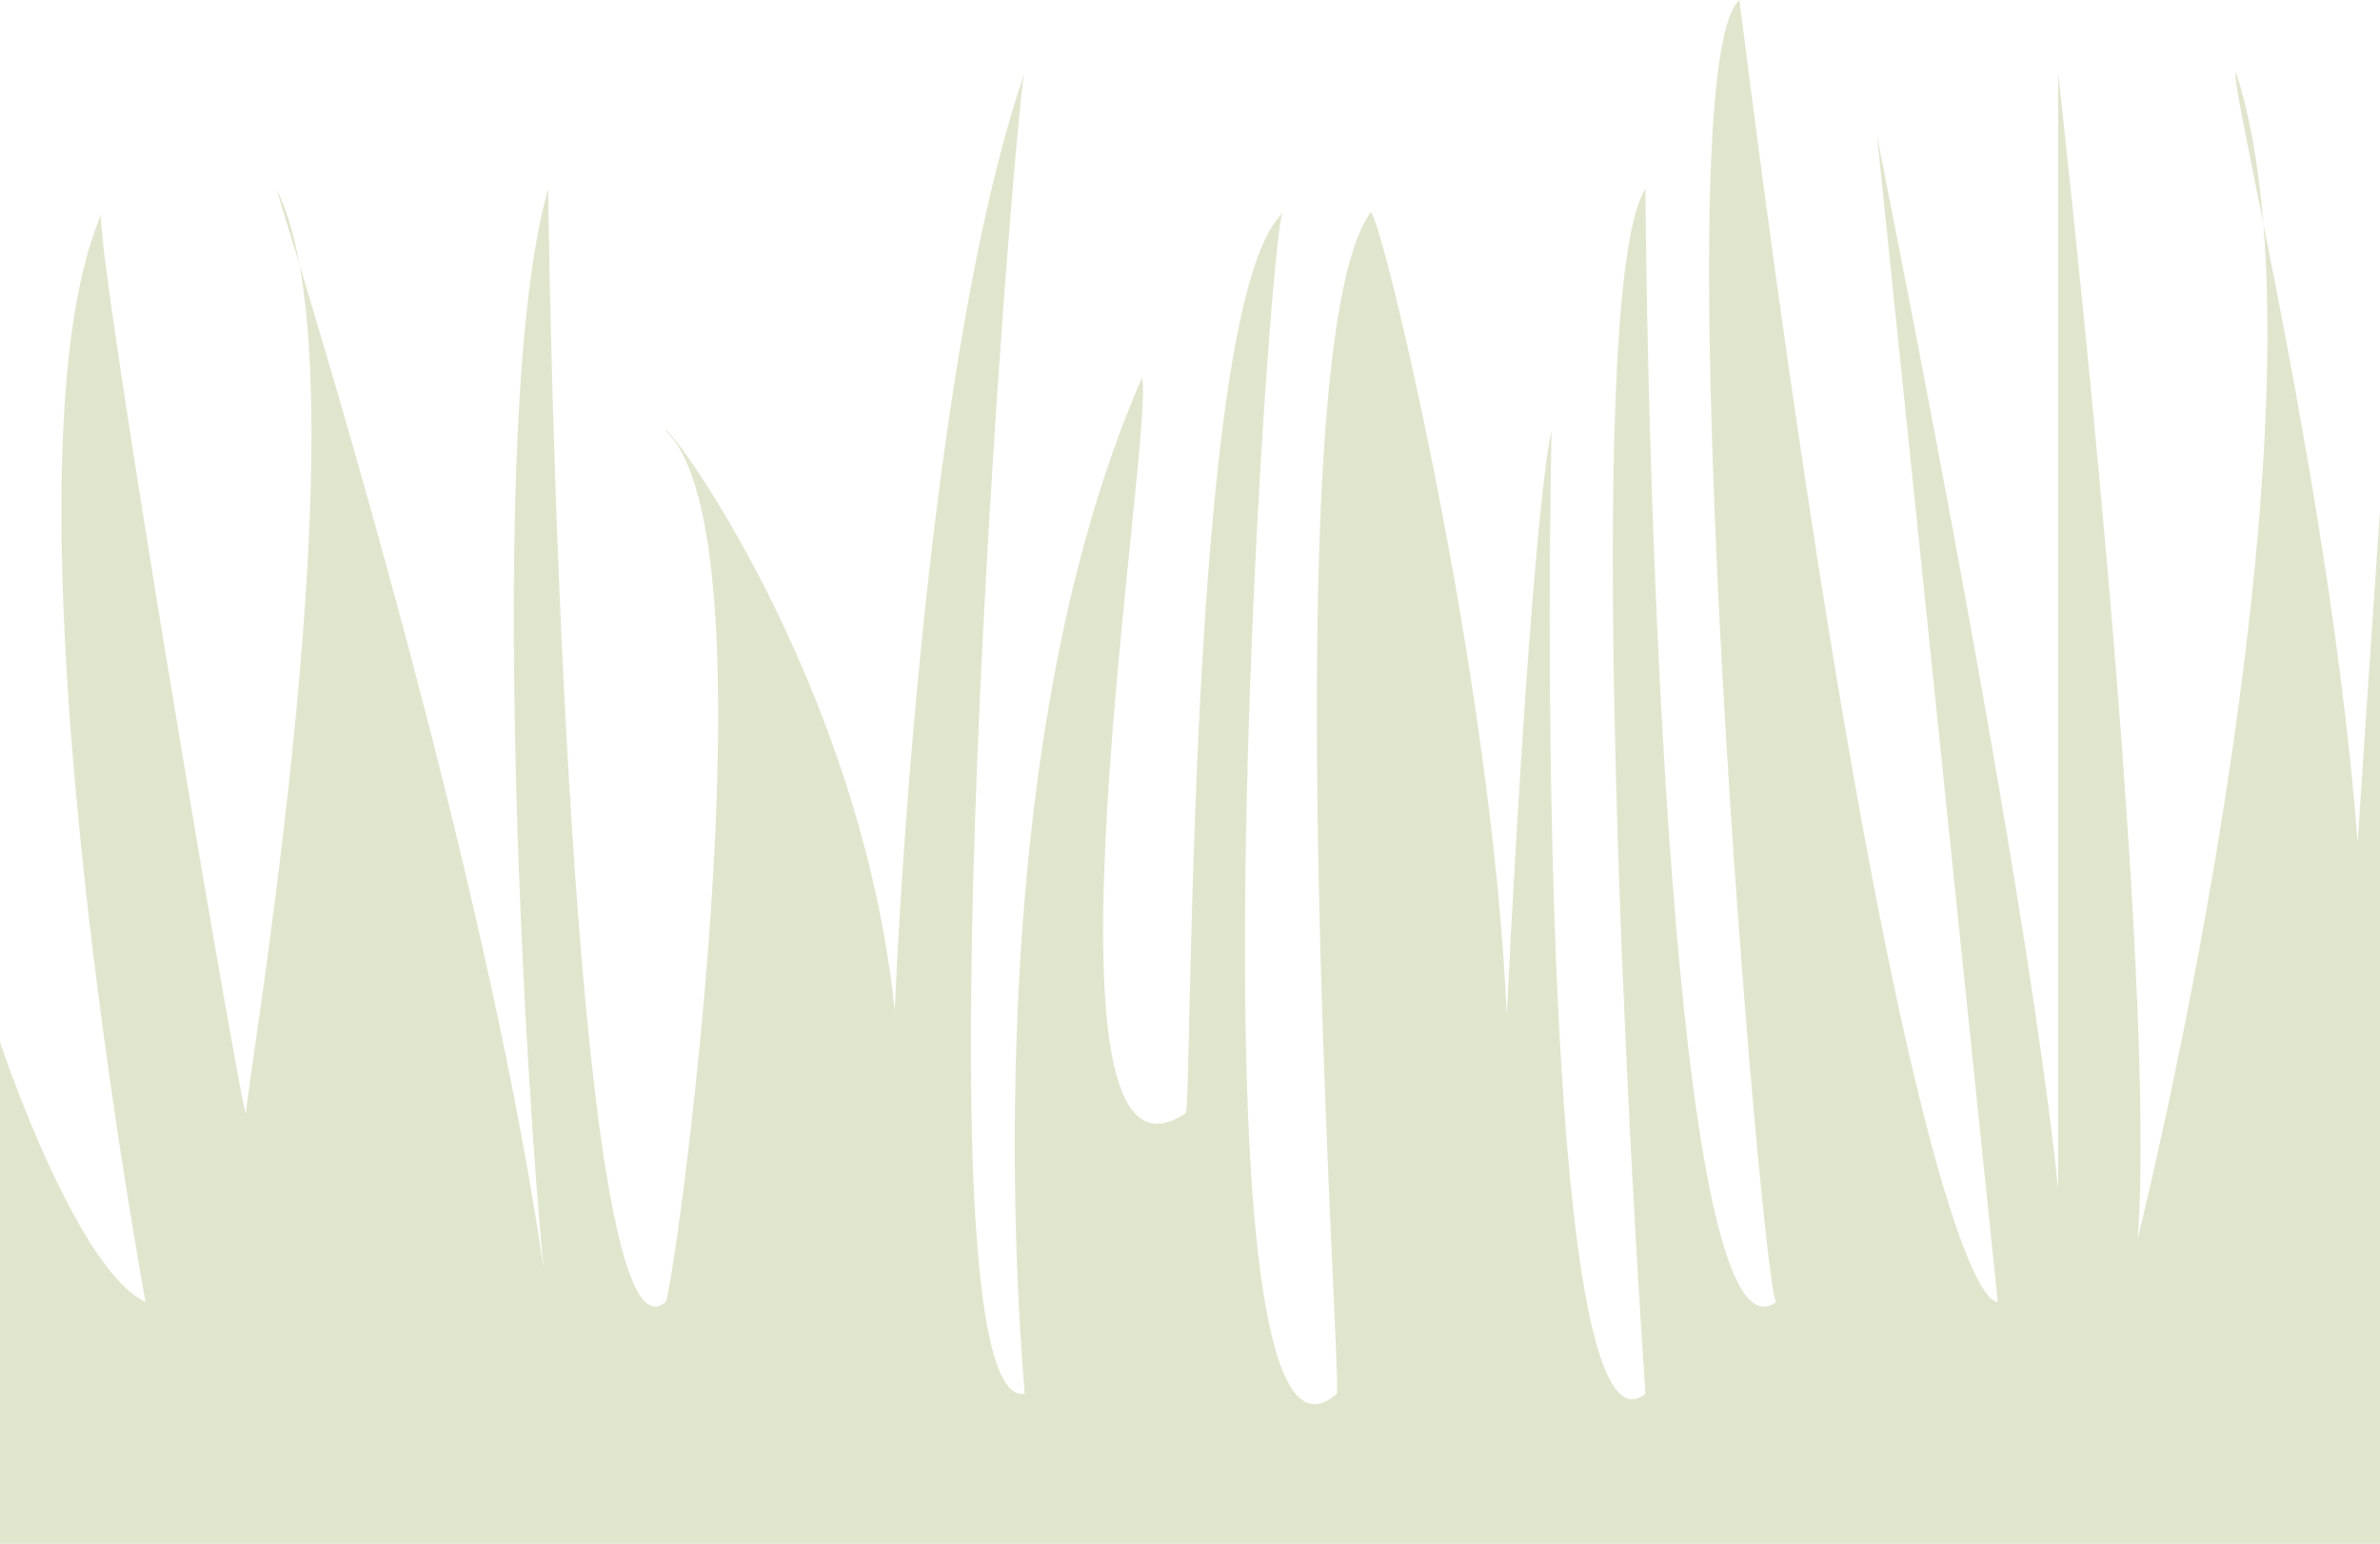 <svg width="390" height="253" viewBox="0 0 390 253" fill="none" xmlns="http://www.w3.org/2000/svg">
<path d="M-35 198.276C-30.968 161.793 -18.724 81.69 -2.008 53.138C-0.908 56.31 -28.951 130.069 -2.008 164.172C-2.008 165.759 11.739 207.793 23.836 213.345C24.934 218.886 -1.901 78.281 16.578 35.151C16.599 34.983 16.636 34.897 16.688 34.897C16.651 34.981 16.614 35.066 16.578 35.151C15.704 42.056 40.333 187.059 40.333 182.414C40.333 178.165 56.553 84.76 49.067 43.346C46.883 36.136 45.49 31.682 45.281 30.931C46.93 34.159 48.169 38.379 49.067 43.346C58.125 73.241 80.791 150.533 89.076 207.937C86.454 181.851 79.147 68.722 89.821 30.931C90.737 96.759 95.87 225.4 109.066 213.345C110.166 213.345 127.888 88.034 109.066 70.586C109.066 68.597 140.982 111.531 146.612 165.533C148.522 123.127 154.719 50.153 167.823 12.128C167.855 11.975 167.882 11.897 167.903 11.897C167.876 11.974 167.849 12.051 167.823 12.128C166.131 20.11 149.021 231.526 167.903 228.414C167.903 226.828 158.005 128.483 187.148 61.862C189.348 70.586 167.353 200.655 194.297 182.414C195.395 182.414 194.3 49.553 210.175 34.959C210.199 34.917 210.221 34.897 210.243 34.897C210.22 34.917 210.197 34.938 210.175 34.959C207.757 39.116 193.45 251.188 219.041 228.414C220.141 228.414 208.043 57.897 224.54 34.897C225.45 31.614 244.45 109.323 246.908 166.323C248.541 132.331 251.734 81.912 254.233 70.586C253.133 128.218 254.673 240.469 269.629 228.414C265.597 168.931 259.951 46.159 269.629 30.931C270.179 96.759 275.238 225.4 291.074 213.345C288.875 213.345 271.829 11.897 285.026 0C306.581 170.676 322.234 213.345 327.366 213.345L307.57 22.207C327.009 120.136 334.856 171.027 337.263 194.964V11.897C350.112 129.574 351.819 182.806 350.307 202.964C360.796 159.6 374.783 84.853 370.882 36.633C367.869 21.541 365.823 11.897 366.407 11.897C368.683 18.849 370.122 27.237 370.882 36.633C375.904 61.785 383.616 102.069 386.332 138.049C389 97.542 392.615 45.585 395 11.897V253H-35V198.276Z" fill="#E0E6CE"/>
</svg>
